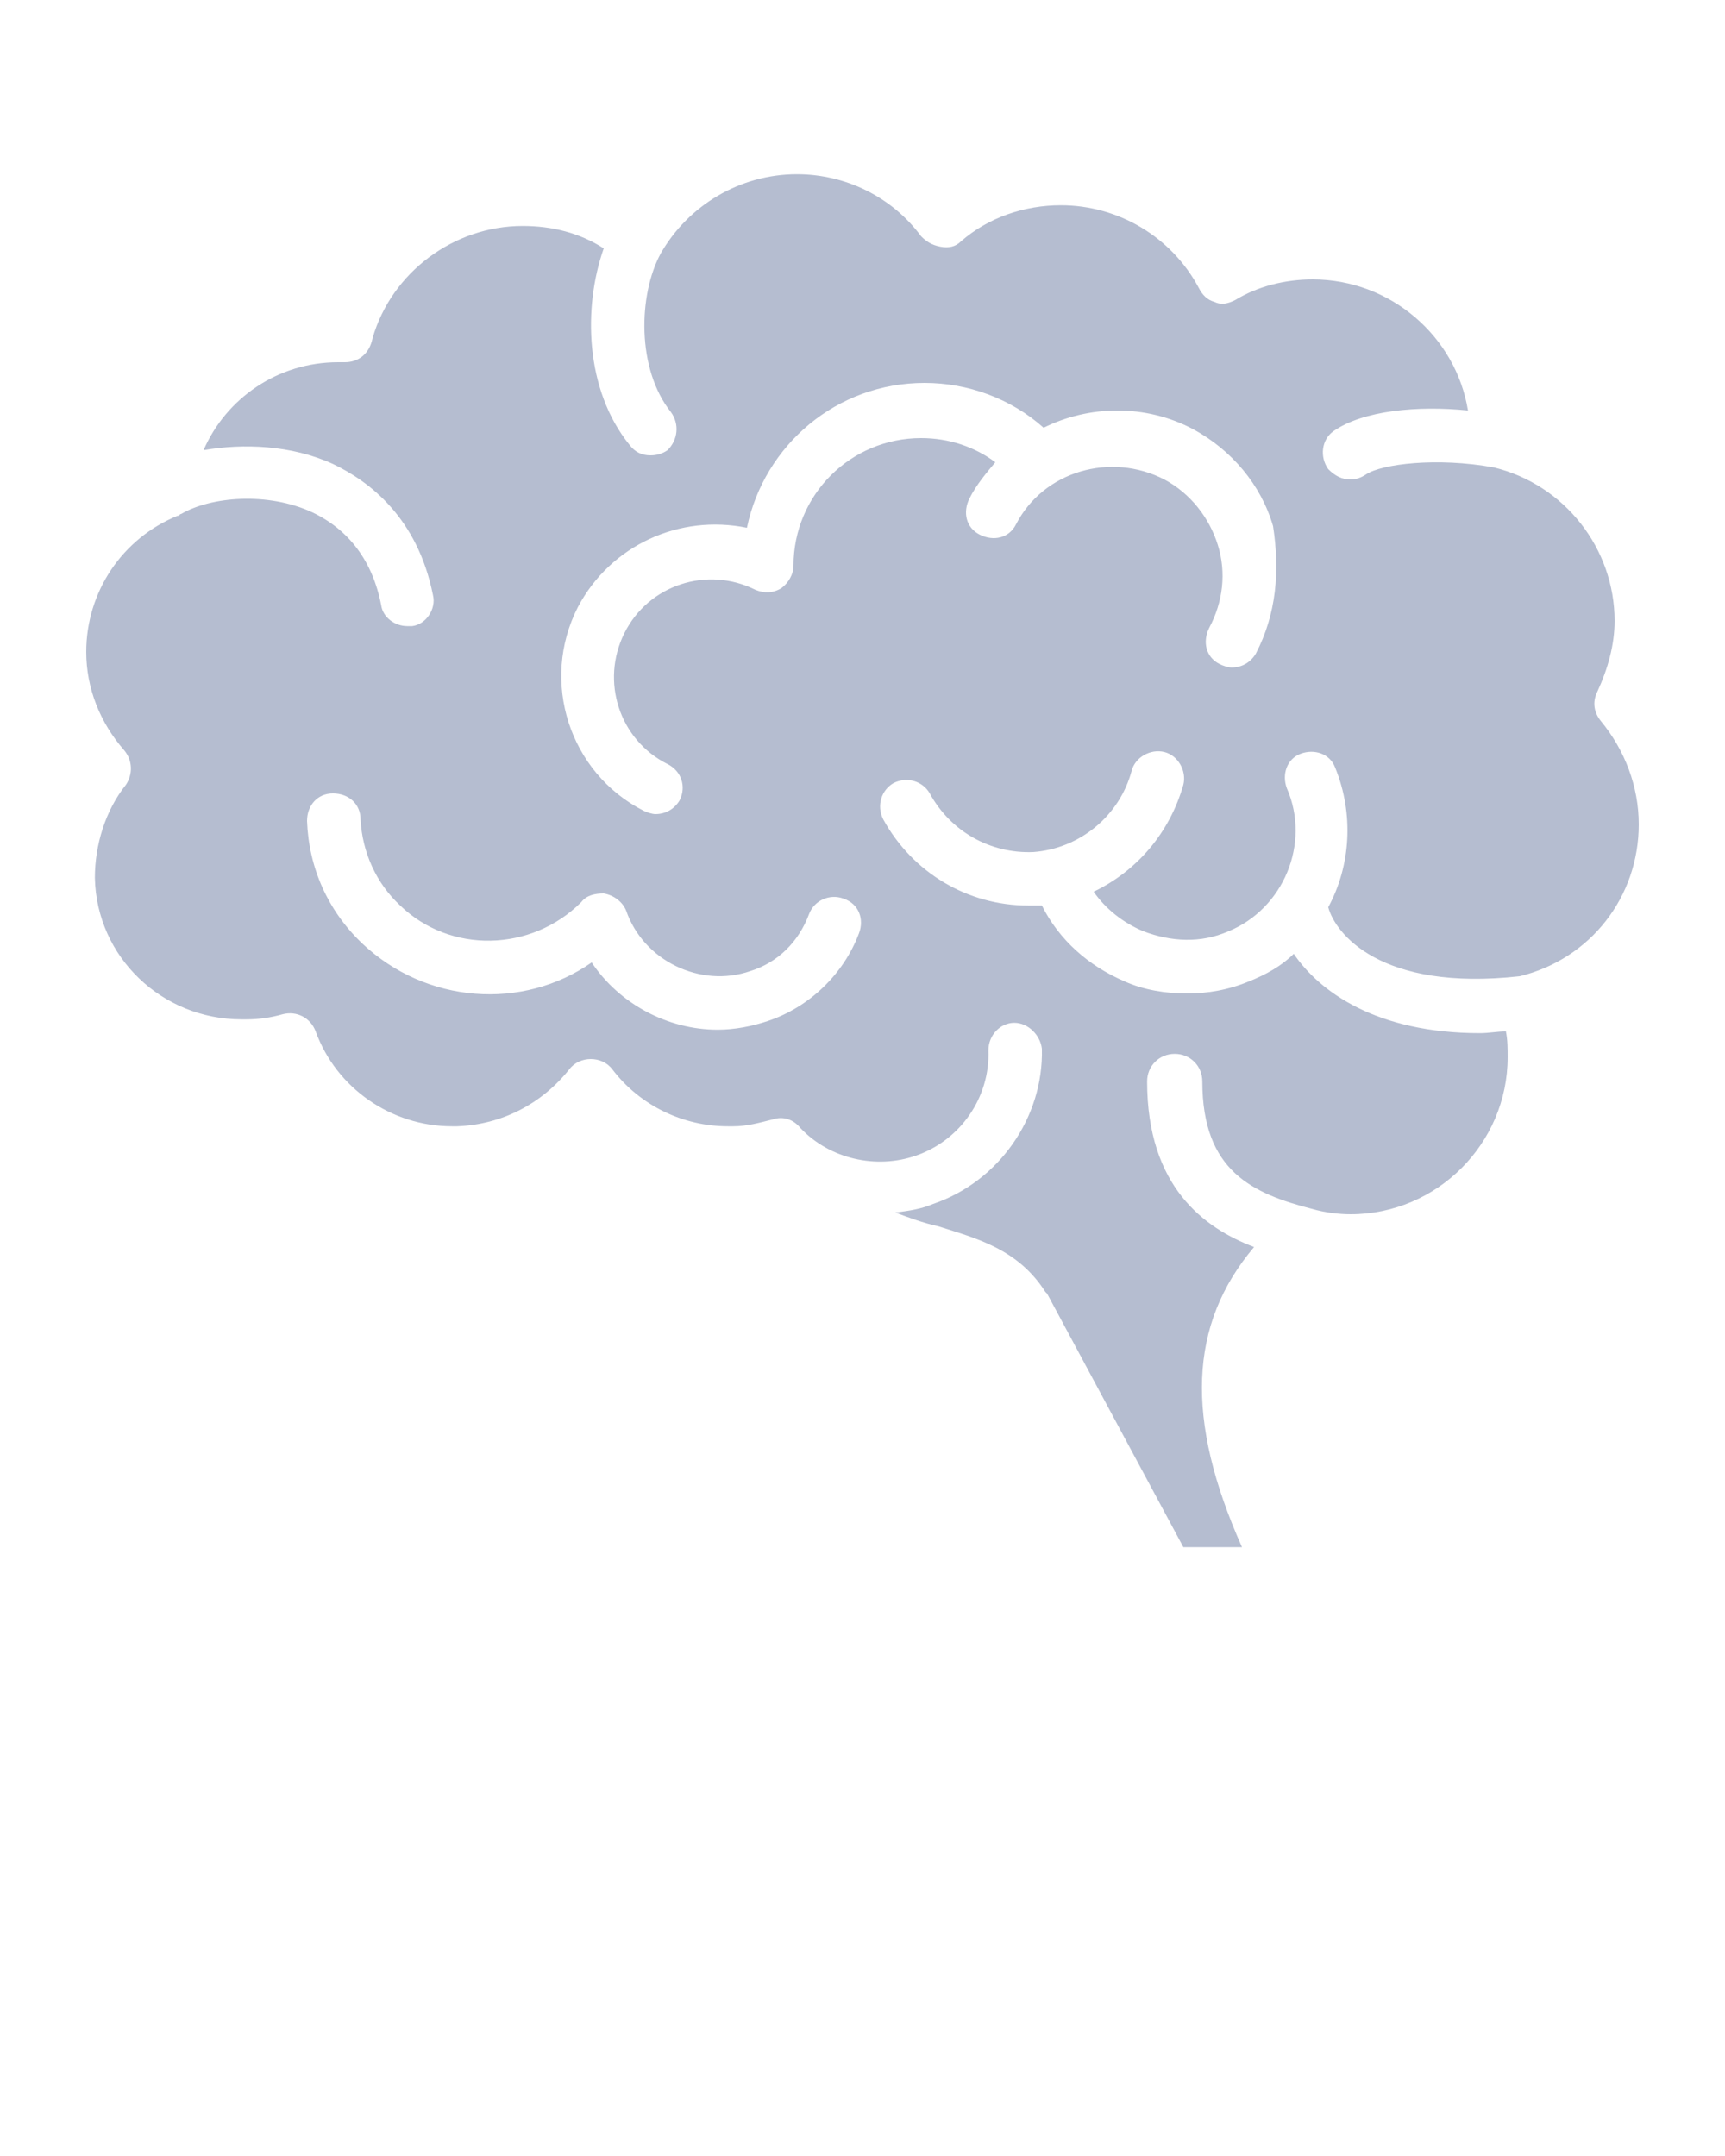 <?xml version="1.0" encoding="utf-8"?>
<!-- Generator: Adobe Illustrator 22.1.0, SVG Export Plug-In . SVG Version: 6.00 Build 0)  -->
<svg version="1.1" id="Layer_1" xmlns="http://www.w3.org/2000/svg" xmlns:xlink="http://www.w3.org/1999/xlink" x="0px" y="0px"
	 viewBox="0 0 100 125" style="enable-background:new 0 0 100 125;" xml:space="preserve">
<style type="text/css">
	.st0{fill:#B5BDD0;}
</style>
<g>
	<path class="st0" d="M92.8,41.8c-0.4-0.5-0.5-1.1-0.2-1.7c0.6-1.3,1-2.7,1-4.1c0-4.2-2.9-7.9-7-8.9c-3.3-0.6-6.5-0.2-7.4,0.4
		c-0.3,0.2-0.6,0.3-0.9,0.3c-0.5,0-0.9-0.2-1.3-0.6c-0.5-0.7-0.4-1.7,0.3-2.2c1.7-1.2,4.9-1.5,7.8-1.2c-0.7-4.3-4.5-7.6-9-7.6
		c-1.6,0-3.2,0.4-4.5,1.2c-0.4,0.2-0.8,0.3-1.2,0.1c-0.4-0.1-0.7-0.4-0.9-0.8c-1.6-3-4.7-4.8-8-4.8c-2.1,0-4.2,0.7-5.8,2.1
		c-0.3,0.3-0.7,0.4-1.2,0.3s-0.8-0.3-1.1-0.6c-1.7-2.3-4.4-3.6-7.2-3.6c-3.3,0-6.3,1.8-7.9,4.6c-1.3,2.4-1.4,6.7,0.6,9.2
		c0.5,0.7,0.4,1.6-0.2,2.2c-0.3,0.2-0.6,0.3-1,0.3c-0.5,0-0.9-0.2-1.2-0.6c-2.6-3.2-2.7-8-1.5-11.4c-1.4-0.9-3-1.3-4.7-1.3
		c-4,0-7.6,2.7-8.7,6.5C21.4,20.6,20.7,21,20,21l-0.2,0c-0.1,0-0.1,0-0.2,0c-3.5,0-6.5,2.1-7.8,5.1c2.3-0.4,5.1-0.3,7.5,0.8
		c2.1,1,4.9,3.1,5.8,7.6c0.2,0.8-0.4,1.7-1.2,1.8c-0.1,0-0.2,0-0.3,0c-0.7,0-1.4-0.5-1.5-1.2c-0.5-2.6-1.9-4.4-4-5.4
		c-2.6-1.2-5.9-0.9-7.6,0.1c0,0-0.1,0-0.1,0.1c0,0,0,0-0.1,0C7.1,31.2,5,34.3,5,37.8c0,2.1,0.8,4.1,2.2,5.7c0.5,0.6,0.5,1.4,0.1,2
		c-1.2,1.5-1.8,3.5-1.8,5.4c0.1,4.6,3.9,8.2,8.5,8.2l0.3,0c0.7,0,1.4-0.1,2.1-0.3c0.8-0.2,1.6,0.2,1.9,1c1.2,3.3,4.4,5.5,7.9,5.5
		l0.3,0c2.6-0.1,4.9-1.3,6.5-3.3c0.6-0.8,1.9-0.8,2.5,0c1.6,2.1,4.1,3.3,6.7,3.3l0.3,0c0.8,0,1.5-0.2,2.3-0.4c0.6-0.2,1.2,0,1.6,0.5
		c1.7,1.8,4.4,2.4,6.7,1.6c2.6-0.9,4.3-3.4,4.2-6.1c0-0.9,0.7-1.6,1.5-1.6c0,0,0,0,0,0c0.8,0,1.5,0.7,1.6,1.5c0.1,4-2.5,7.7-6.3,9
		c-0.7,0.3-1.4,0.4-2.2,0.5c0.8,0.3,1.6,0.6,2.5,0.8c2.2,0.7,4.6,1.3,6.2,3.8c0,0,0.1,0.1,0.1,0.1l7.9,14.7H72
		c-3.3-7.4-3.1-12.9,0.7-17.4c-2.9-1.1-6.2-3.5-6.2-9.6c0-0.9,0.7-1.6,1.6-1.6c0.9,0,1.6,0.7,1.6,1.6c0,5.2,2.9,6.5,6.4,7.4
		c0.7,0.2,1.5,0.3,2.2,0.3c5,0,9.1-4.1,9.1-9.1c0-0.5,0-1-0.1-1.5c-0.5,0-1,0.1-1.5,0.1c-6,0-9.3-2.4-10.8-4.6
		c-0.7,0.7-1.6,1.2-2.6,1.6c-1.2,0.5-2.4,0.7-3.6,0.7c-1.2,0-2.5-0.2-3.6-0.7c-2.1-0.9-3.8-2.4-4.8-4.4c-0.1,0-0.1,0-0.2,0
		c-0.2,0-0.4,0-0.6,0c-3.5,0-6.7-1.9-8.4-5c-0.4-0.8-0.1-1.7,0.6-2.1c0.8-0.4,1.7-0.1,2.1,0.6c1.2,2.2,3.5,3.5,6,3.4
		c2.7-0.2,5-2.1,5.7-4.7c0.2-0.8,1.1-1.3,1.9-1.1c0.8,0.2,1.3,1.1,1.1,1.9c-0.8,2.8-2.7,5-5.2,6.2c0.7,1,1.7,1.8,2.9,2.3
		c1.6,0.6,3.3,0.7,4.9,0c3.2-1.3,4.8-5.1,3.4-8.3c-0.3-0.8,0-1.7,0.8-2c0.8-0.3,1.7,0,2,0.8c1.1,2.7,0.9,5.7-0.4,8.1
		c0.4,1.5,3,4.9,11.1,4c4.1-1,6.9-4.6,6.9-8.8C95,45.6,94.2,43.5,92.8,41.8z M49.8,54.1c-0.9,2.4-2.9,4.3-5.3,5.1
		c-0.9,0.3-1.9,0.5-2.9,0.5c-2.9,0-5.7-1.5-7.3-3.9c-4,2.8-9.6,2.4-13.3-1.1c-2-1.9-3.1-4.4-3.2-7.1c0-0.9,0.6-1.6,1.5-1.6
		c0.9,0,1.6,0.6,1.6,1.5c0.1,1.9,0.9,3.7,2.3,5c2.9,2.8,7.6,2.7,10.5-0.2c0.3-0.4,0.8-0.5,1.3-0.5c0.6,0.1,1.1,0.5,1.3,1
		c1,2.9,4.3,4.5,7.2,3.5c1.6-0.5,2.8-1.7,3.4-3.3c0.3-0.8,1.2-1.2,2-0.9C49.8,52.4,50.1,53.3,49.8,54.1z M72.8,37.9
		c-0.3,0.5-0.8,0.8-1.4,0.8c-0.2,0-0.5-0.1-0.7-0.2c-0.8-0.4-1-1.3-0.6-2.1c0.8-1.5,1-3.2,0.5-4.8c-0.5-1.6-1.6-3-3.1-3.8
		c-3.1-1.6-7-0.5-8.6,2.6c-0.4,0.8-1.3,1-2.1,0.6c-0.8-0.4-1-1.3-0.6-2.1c0.4-0.8,1-1.5,1.5-2.1c-1.2-0.9-2.7-1.4-4.3-1.4
		c-4.1,0-7.4,3.3-7.4,7.4c0,0.5-0.3,1-0.7,1.3c-0.5,0.3-1,0.3-1.5,0.1c-2.8-1.4-6.2-0.3-7.6,2.5c-1.4,2.8-0.3,6.2,2.5,7.6
		c0.8,0.4,1.1,1.3,0.7,2.1c-0.3,0.5-0.8,0.8-1.4,0.8c-0.2,0-0.5-0.1-0.7-0.2c-4.3-2.2-6-7.5-3.8-11.8c1.9-3.6,5.9-5.4,9.8-4.6
		c1-4.8,5.2-8.4,10.3-8.4c2.5,0,5,0.9,6.9,2.6c2.6-1.3,5.9-1.4,8.7,0.1c2.2,1.2,3.9,3.2,4.6,5.6C74.2,33.1,74,35.6,72.8,37.9z"/>
</g>
</svg>

